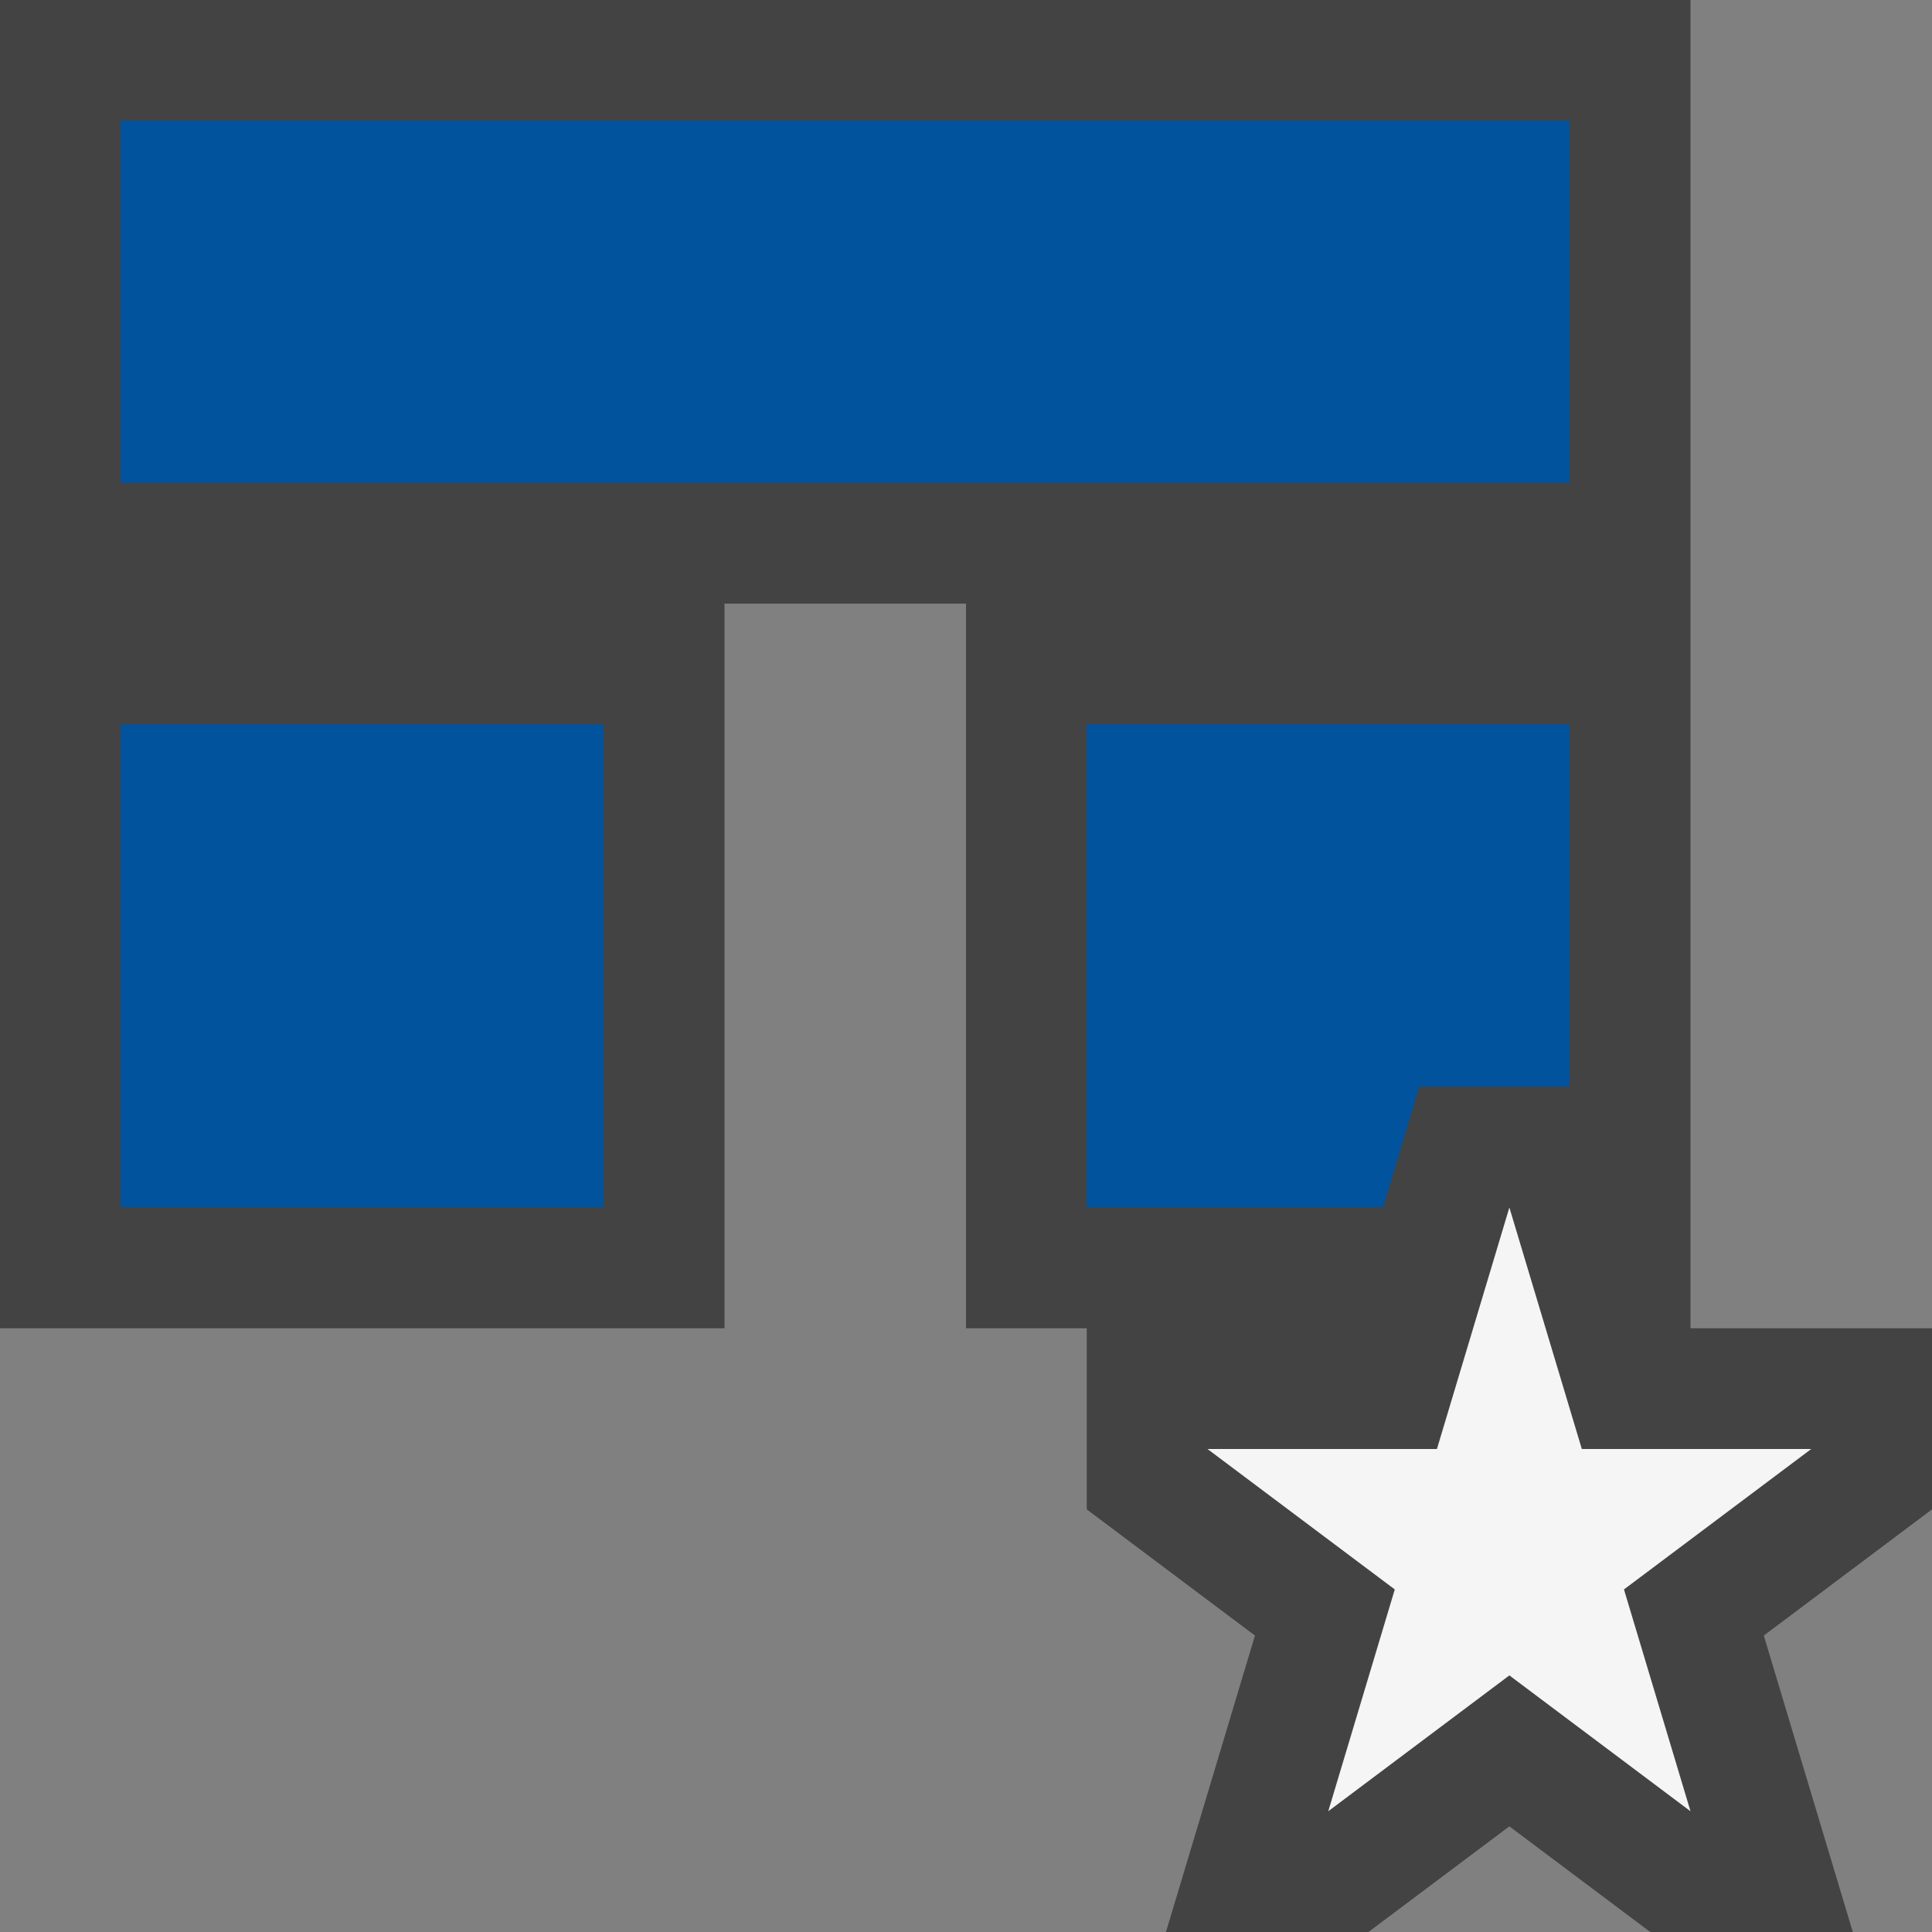 <svg xmlns="http://www.w3.org/2000/svg" viewBox="0 0 16 16"><rect x="0" y="0" width="16" height="16" fill="#808080" stroke="none"/><style>.st0{fill:#434343}.st1{fill:#00539c}.st2{fill:#f5f5f5}</style><path class="st0" d="M16 11h-2V0H0v11h6V4.999h2V11h1v1.5l1.393 1.045L9.656 16h1.677l1.167-.875 1.167.875h1.677l-.737-2.455L16 12.5z" id="outline"/><g id="color_x5F_importance"><path class="st1" d="M13 9V6H9v4h2.456l.3-1zM1 6h4v4H1zM1 1h12v3H1z"/></g><path class="st2" d="M13.449 13.163L15 12h-1.9l-.6-2-.6 2H10l1.551 1.163L11 15l1.5-1.125L14 15z" id="not_x5F_bg"/></svg>